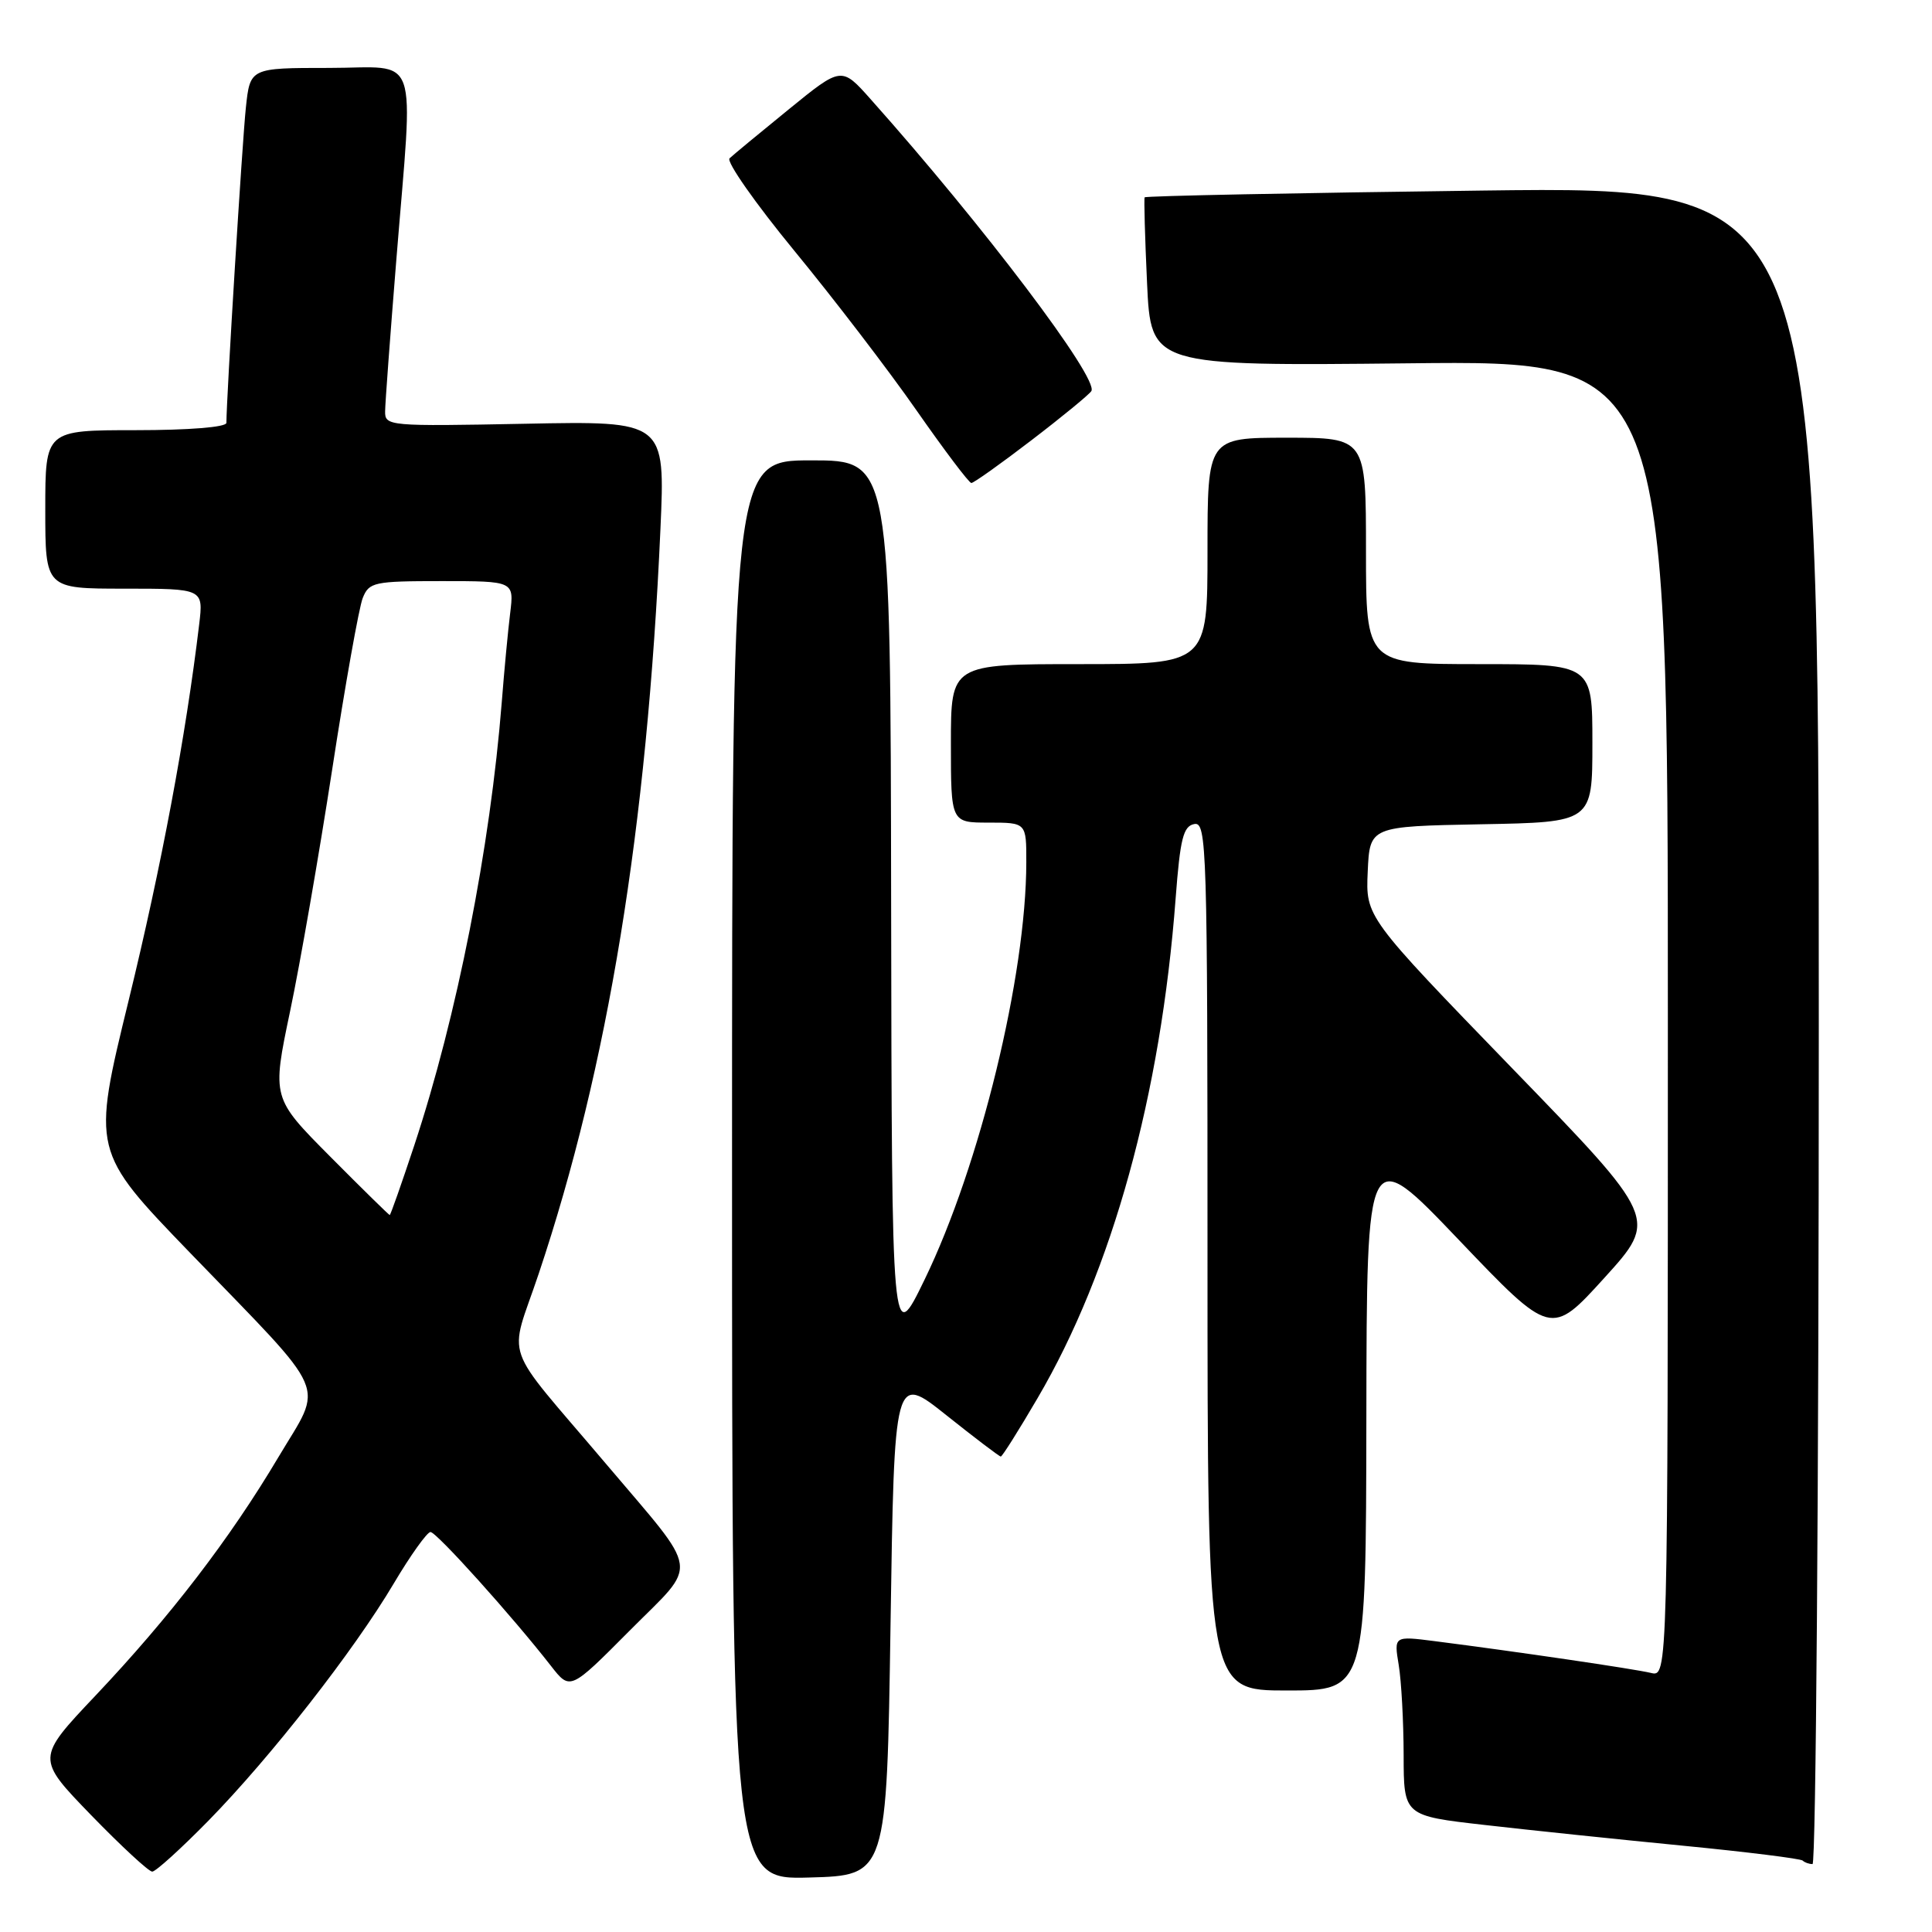 <?xml version="1.0" encoding="UTF-8" standalone="no"?>
<!DOCTYPE svg PUBLIC "-//W3C//DTD SVG 1.1//EN" "http://www.w3.org/Graphics/SVG/1.1/DTD/svg11.dtd" >
<svg xmlns="http://www.w3.org/2000/svg" xmlns:xlink="http://www.w3.org/1999/xlink" version="1.1" viewBox="0 0 256 256">
 <g >
 <path fill="currentColor"
d=" M 118.00 215.26 C 118.50 182.03 118.50 182.03 125.38 187.51 C 129.17 190.53 132.42 193.00 132.61 193.00 C 132.80 193.00 135.00 189.51 137.49 185.25 C 147.38 168.38 153.82 145.08 155.78 119.01 C 156.38 111.11 156.79 109.47 158.25 109.19 C 159.90 108.87 160.00 112.13 160.00 166.43 C 160.00 224.00 160.00 224.00 170.50 224.00 C 181.00 224.00 181.00 224.00 181.05 187.75 C 181.10 151.50 181.10 151.50 193.31 164.30 C 205.53 177.10 205.53 177.10 212.61 169.30 C 219.69 161.49 219.69 161.49 200.32 141.50 C 180.96 121.50 180.96 121.50 181.23 115.50 C 181.50 109.50 181.50 109.50 196.25 109.22 C 211.00 108.95 211.00 108.95 211.00 98.47 C 211.00 88.00 211.00 88.00 196.00 88.00 C 181.00 88.00 181.00 88.00 181.00 73.00 C 181.00 58.00 181.00 58.00 170.50 58.00 C 160.00 58.00 160.00 58.00 160.00 73.00 C 160.00 88.00 160.00 88.00 143.00 88.00 C 126.00 88.00 126.00 88.00 126.00 98.50 C 126.00 109.00 126.00 109.00 131.00 109.00 C 136.00 109.00 136.00 109.00 135.99 114.25 C 135.98 129.30 129.86 154.41 122.52 169.54 C 118.17 178.50 118.17 178.50 118.08 119.75 C 118.00 61.00 118.00 61.00 107.50 61.00 C 97.00 61.00 97.00 61.00 97.00 155.03 C 97.00 249.07 97.00 249.07 107.25 248.78 C 117.50 248.50 117.50 248.50 118.00 215.26 Z  M 27.62 241.25 C 35.89 232.80 46.87 218.76 52.17 209.83 C 54.40 206.07 56.60 203.00 57.04 203.00 C 57.84 203.00 67.91 214.20 73.02 220.76 C 75.55 224.00 75.55 224.00 83.43 216.07 C 92.65 206.80 92.95 208.92 80.25 193.91 C 66.27 177.40 67.41 180.65 71.39 168.75 C 80.57 141.33 85.74 109.70 87.51 70.14 C 88.15 55.78 88.15 55.78 69.58 56.15 C 51.52 56.50 51.00 56.46 51.03 54.51 C 51.04 53.40 51.71 44.40 52.51 34.50 C 54.79 6.15 55.79 9.00 43.57 9.00 C 33.14 9.00 33.14 9.00 32.58 14.25 C 32.11 18.59 30.00 52.81 30.00 56.03 C 30.00 56.60 25.05 57.00 18.00 57.00 C 6.00 57.00 6.00 57.00 6.00 67.50 C 6.00 78.00 6.00 78.00 16.48 78.00 C 26.96 78.00 26.96 78.00 26.39 82.75 C 24.62 97.55 21.38 114.81 17.06 132.51 C 12.17 152.52 12.17 152.52 25.19 166.01 C 43.96 185.44 42.90 182.98 36.89 193.08 C 30.47 203.89 22.51 214.26 12.64 224.69 C 4.79 232.99 4.79 232.99 12.06 240.50 C 16.06 244.62 19.71 248.00 20.17 248.00 C 20.63 248.00 23.98 244.96 27.62 241.25 Z  M 241.00 135.85 C 241.00 24.69 241.00 24.69 196.43 25.25 C 171.92 25.56 151.78 25.96 151.67 26.15 C 151.57 26.34 151.71 31.45 151.99 37.50 C 152.50 48.50 152.50 48.50 186.75 48.14 C 221.00 47.77 221.00 47.77 221.00 134.99 C 221.00 222.22 221.00 222.22 218.75 221.67 C 216.56 221.14 200.92 218.84 190.10 217.46 C 184.70 216.77 184.70 216.77 185.34 220.64 C 185.69 222.76 185.98 228.12 185.99 232.55 C 186.00 240.60 186.00 240.60 196.75 241.82 C 202.66 242.50 214.45 243.73 222.95 244.56 C 231.45 245.39 238.61 246.28 238.87 246.54 C 239.12 246.79 239.71 247.00 240.17 247.00 C 240.62 247.00 241.00 196.98 241.00 135.85 Z  M 136.69 58.32 C 140.77 55.20 144.33 52.27 144.61 51.82 C 145.63 50.17 130.27 29.86 115.37 13.15 C 111.50 8.80 111.50 8.80 104.50 14.50 C 100.65 17.63 97.12 20.55 96.67 20.98 C 96.21 21.41 100.08 26.93 105.27 33.25 C 110.46 39.56 117.74 49.06 121.43 54.36 C 125.13 59.66 128.40 64.00 128.71 64.00 C 129.02 64.00 132.61 61.45 136.69 58.32 Z  M 43.74 153.24 C 36.03 145.48 36.03 145.48 38.44 133.99 C 39.77 127.67 42.27 113.28 44.01 102.00 C 45.74 90.72 47.57 80.49 48.06 79.25 C 48.90 77.14 49.53 77.00 58.54 77.00 C 68.12 77.00 68.12 77.00 67.60 81.25 C 67.31 83.59 66.81 88.88 66.49 93.00 C 64.96 112.31 60.55 134.67 54.90 151.75 C 53.21 156.84 51.75 161.00 51.64 161.00 C 51.54 161.00 47.98 157.51 43.74 153.24 Z "/>
</g>
</svg>